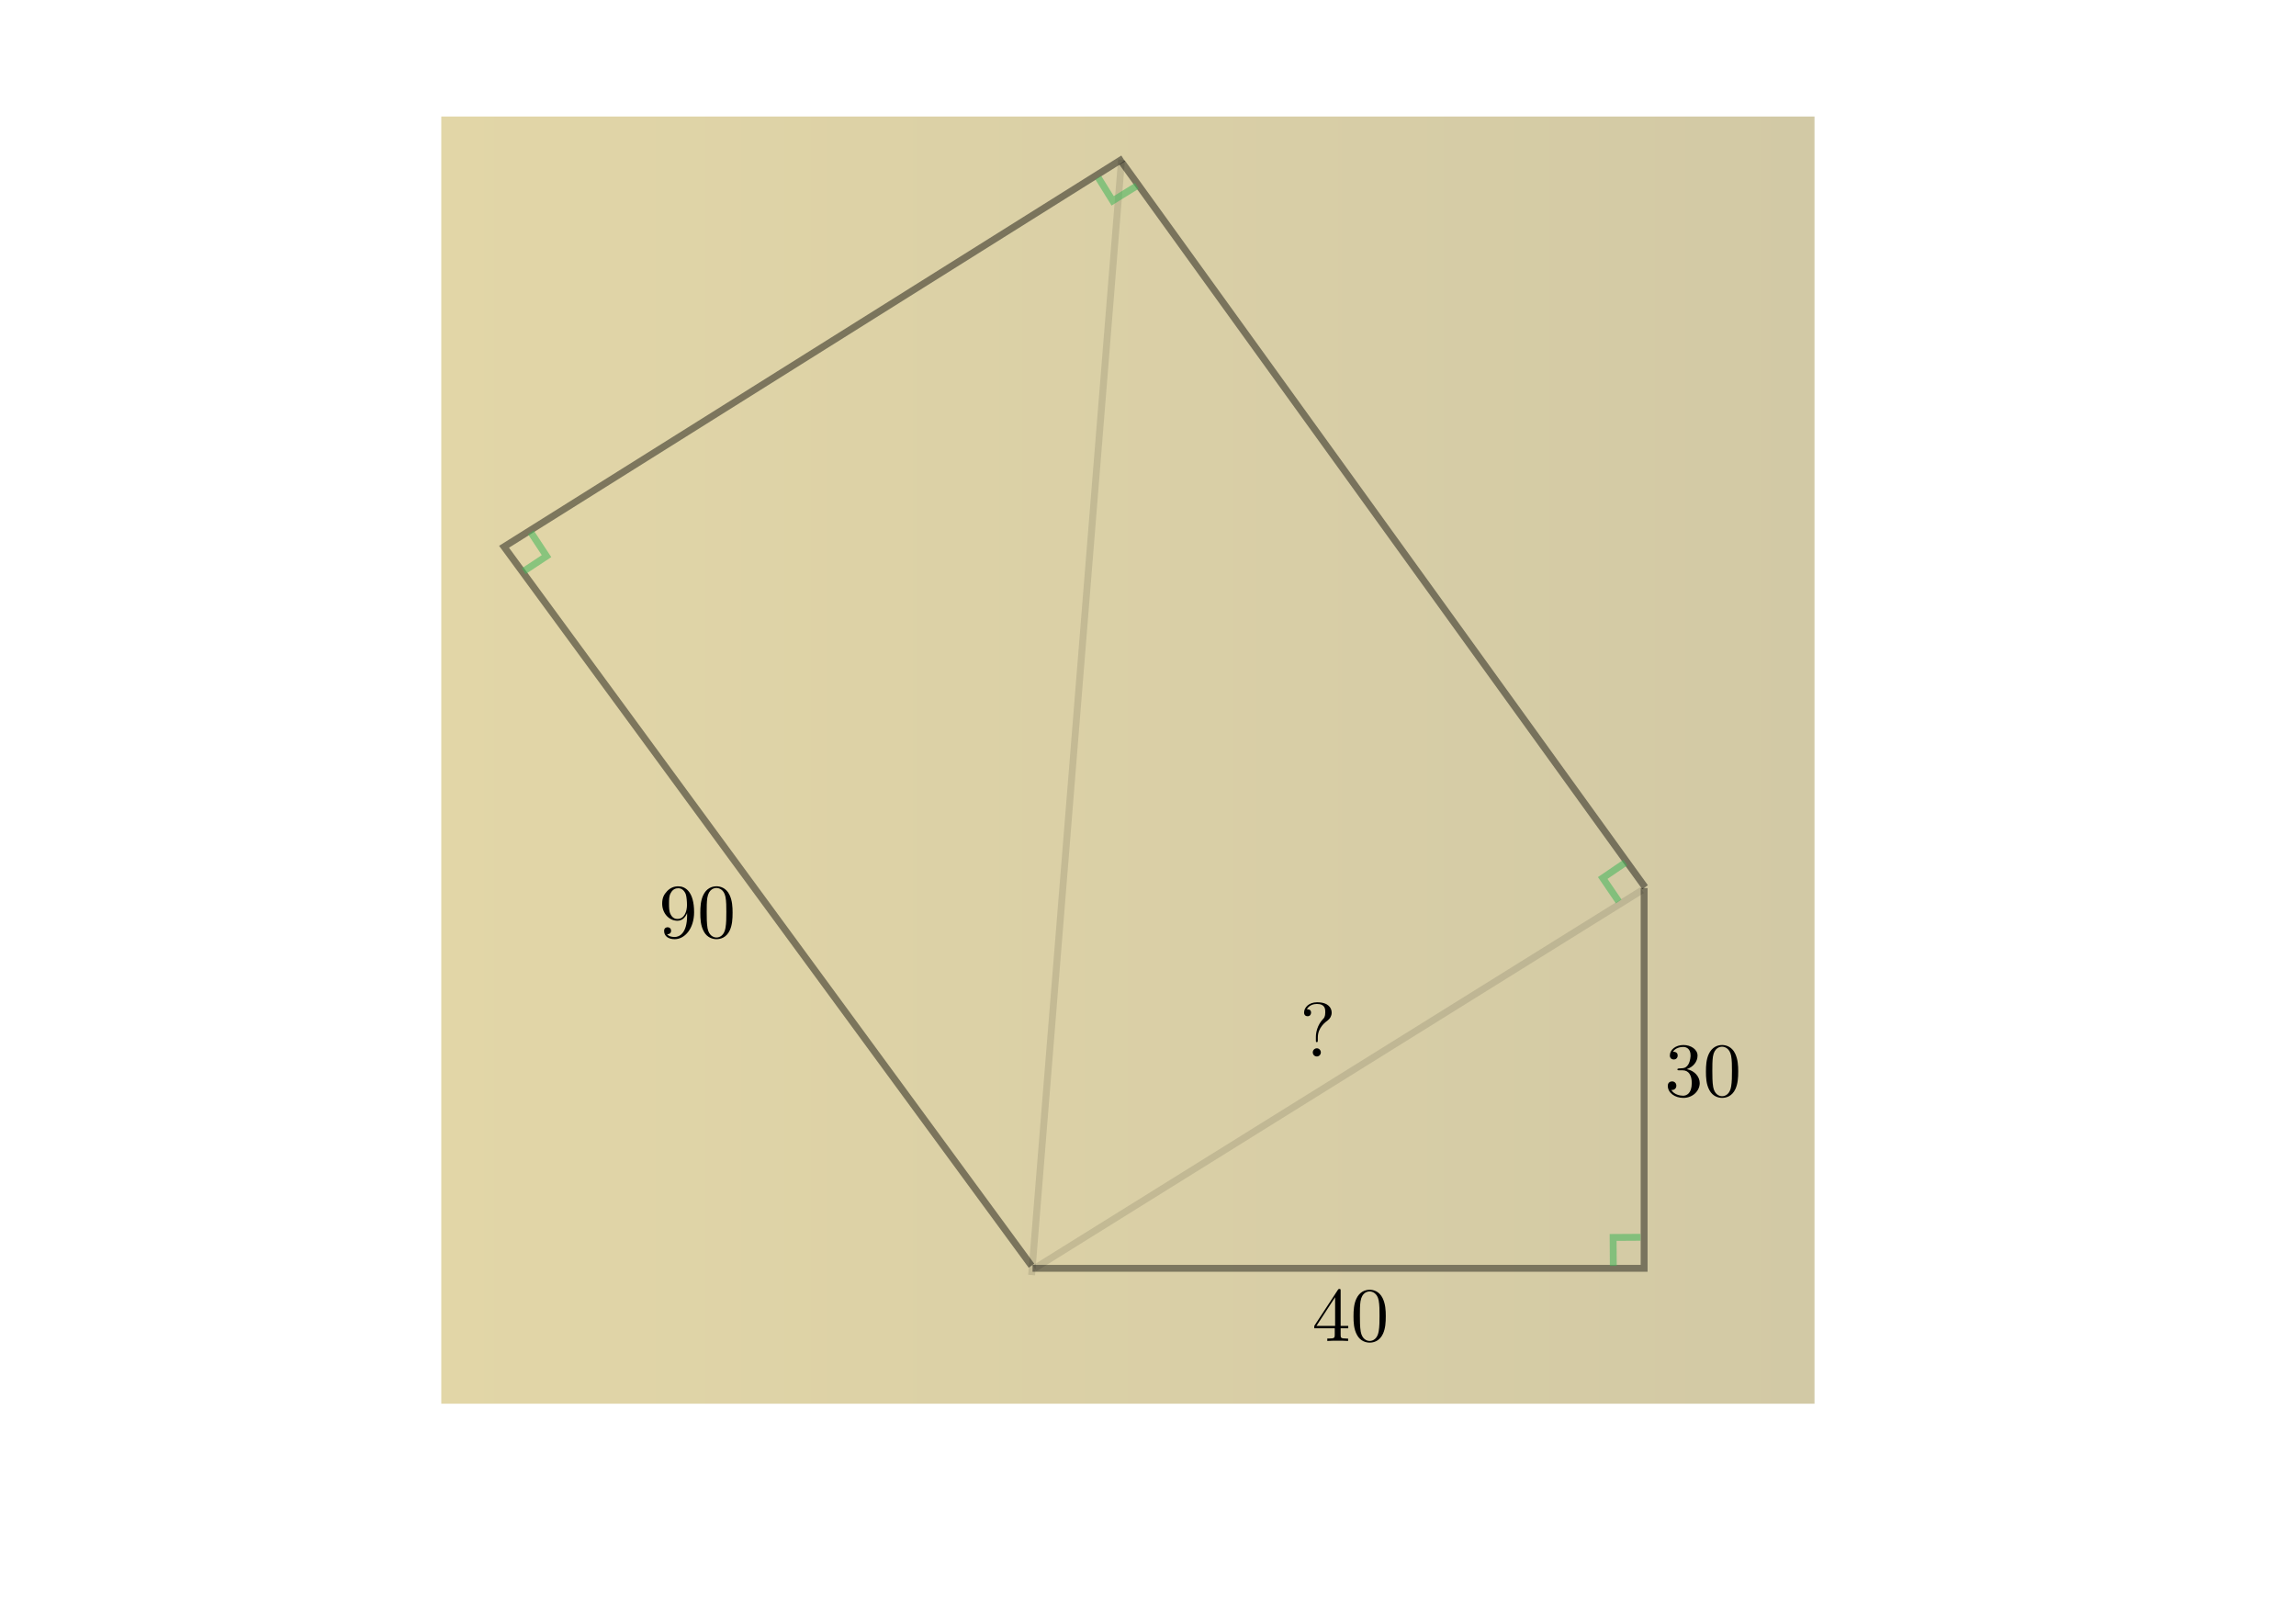<?xml version="1.0" encoding="UTF-8" standalone="no"?>
<!-- Created with Inkscape (http://www.inkscape.org/) -->

<svg
   xmlns:ns1="http://www.iki.fi/pav/software/textext/"
   xmlns:dc="http://purl.org/dc/elements/1.1/"
   xmlns:cc="http://creativecommons.org/ns#"
   xmlns:rdf="http://www.w3.org/1999/02/22-rdf-syntax-ns#"
   xmlns:svg="http://www.w3.org/2000/svg"
   xmlns="http://www.w3.org/2000/svg"
   xmlns:xlink="http://www.w3.org/1999/xlink"
   xmlns:sodipodi="http://sodipodi.sourceforge.net/DTD/sodipodi-0.dtd"
   xmlns:inkscape="http://www.inkscape.org/namespaces/inkscape"
   width="297mm"
   height="210mm"
   viewBox="0 0 297 210"
   version="1.1"
   id="svg1164"
   inkscape:version="0.92.5 (2060ec1f9f, 2020-04-08)"
   sodipodi:docname="Landopdeling2.svg">
  <defs
     id="defs1158">
    <linearGradient
       gradientTransform="matrix(0.593,0,0,0.784,57.399,34.297)"
       inkscape:collect="always"
       xlink:href="#linearGradient821"
       id="linearGradient823"
       x1="-0.535"
       y1="192.498"
       x2="298.807"
       y2="192.498"
       gradientUnits="userSpaceOnUse" />
    <linearGradient
       inkscape:collect="always"
       id="linearGradient821">
      <stop
         style="stop-color:#e2d6a7;stop-opacity:1;"
         offset="0"
         id="stop817" />
      <stop
         style="stop-color:#d2c9a5;stop-opacity:1"
         offset="1"
         id="stop819" />
    </linearGradient>
  </defs>
  <sodipodi:namedview
     id="base"
     pagecolor="#ffffff"
     bordercolor="#666666"
     borderopacity="1.0"
     inkscape:pageopacity="0.0"
     inkscape:pageshadow="2"
     inkscape:zoom="0.7"
     inkscape:cx="514.29014"
     inkscape:cy="359.45515"
     inkscape:document-units="mm"
     inkscape:current-layer="layer1"
     showgrid="false"
     inkscape:snap-global="false"
     inkscape:window-width="1920"
     inkscape:window-height="1009"
     inkscape:window-x="-8"
     inkscape:window-y="-8"
     inkscape:window-maximized="1" />
  <g
     inkscape:label="Layer 1"
     inkscape:groupmode="layer"
     id="layer1"
     transform="translate(0,-87)">
    <rect
       style="opacity:1;fill:url(#linearGradient823);fill-opacity:1;fill-rule:nonzero;stroke:none;stroke-width:0.583;stroke-linecap:butt;stroke-linejoin:miter;stroke-miterlimit:4;stroke-dasharray:4.661, 4.661;stroke-dashoffset:0;stroke-opacity:1"
       id="rect815"
       width="177.634"
       height="166.477"
       x="57.082"
       y="102.07"
       inkscape:transform-center-x="-5.831704"
       inkscape:transform-center-y="-3.0154273e-06"
       inkscape:export-xdpi="129.9899"
       inkscape:export-ydpi="129.9899" />
    <path
       style="opacity:0.429;fill:none;fill-opacity:1;fill-rule:nonzero;stroke:#000000;stroke-width:0.89;stroke-linecap:butt;stroke-linejoin:miter;stroke-miterlimit:4;stroke-dasharray:none;stroke-dashoffset:0;stroke-opacity:1"
       d="m 133.565,251.036 h 79.112 v -49.178"
       id="path1751"
       inkscape:connector-curvature="0"
       inkscape:export-xdpi="129.9899"
       inkscape:export-ydpi="129.9899" />
    <path
       style="opacity:0.429;fill:none;fill-opacity:1;fill-rule:nonzero;stroke:#000000;stroke-width:0.89;stroke-linecap:butt;stroke-linejoin:miter;stroke-miterlimit:4;stroke-dasharray:none;stroke-dashoffset:0;stroke-opacity:0.253"
       d="m 133.833,251.036 78.577,-48.91"
       id="path1755"
       inkscape:connector-curvature="0"
       inkscape:export-xdpi="129.9899"
       inkscape:export-ydpi="129.9899" />
    <path
       style="opacity:0.596;fill:none;fill-opacity:1;fill-rule:nonzero;stroke:#000000;stroke-width:0.89;stroke-linecap:butt;stroke-linejoin:miter;stroke-miterlimit:4;stroke-dasharray:none;stroke-dashoffset:0;stroke-opacity:0.747"
       d="M 133.426,250.698 65.201,157.716 145.285,107.492"
       id="path1757"
       inkscape:connector-curvature="0"
       sodipodi:nodetypes="ccc"
       inkscape:export-xdpi="129.9899"
       inkscape:export-ydpi="129.9899" />
    <path
       style="opacity:0.596;fill:none;fill-opacity:1;fill-rule:nonzero;stroke:#000000;stroke-width:0.89;stroke-linecap:butt;stroke-linejoin:miter;stroke-miterlimit:4;stroke-dasharray:none;stroke-dashoffset:0;stroke-opacity:0.747"
       d="M 212.801,201.75 145.143,108.012"
       id="path1759"
       inkscape:connector-curvature="0"
       sodipodi:nodetypes="cc"
       inkscape:export-xdpi="129.9899"
       inkscape:export-ydpi="129.9899" />
    <path
       style="opacity:0.429;fill:none;fill-opacity:1;fill-rule:nonzero;stroke:#000000;stroke-width:0.89;stroke-linecap:butt;stroke-linejoin:miter;stroke-miterlimit:4;stroke-dasharray:none;stroke-dashoffset:0;stroke-opacity:0.253"
       d="M 133.446,251.908 145.075,107.653"
       id="path1755-5"
       inkscape:connector-curvature="0"
       sodipodi:nodetypes="cc"
       inkscape:export-xdpi="129.9899"
       inkscape:export-ydpi="129.9899" />
    <path
       inkscape:connector-curvature="0"
       id="path1105"
       d="m 208.689,250.719 -0.023,-3.675 3.541,-0.022"
       style="opacity:0.54;fill:none;fill-opacity:1;fill-rule:nonzero;stroke:#3fb55a;stroke-width:0.89;stroke-linecap:butt;stroke-linejoin:miter;stroke-miterlimit:4;stroke-dasharray:none;stroke-dashoffset:0;stroke-opacity:1"
       inkscape:export-xdpi="129.9899"
       inkscape:export-ydpi="129.9899" />
    <path
       style="opacity:0.54;fill:none;fill-opacity:1;fill-rule:nonzero;stroke:#3fb55a;stroke-width:0.89;stroke-linecap:butt;stroke-linejoin:miter;stroke-miterlimit:4;stroke-dasharray:none;stroke-dashoffset:0;stroke-opacity:1"
       d="m 209.389,203.592 -2.069,-3.037 2.927,-1.994"
       id="path1791"
       inkscape:connector-curvature="0"
       inkscape:export-xdpi="129.9899"
       inkscape:export-ydpi="129.9899" />
    <path
       inkscape:connector-curvature="0"
       id="path1793"
       d="m 68.674,155.86 2.022,3.068 -2.957,1.949"
       style="opacity:0.54;fill:none;fill-opacity:1;fill-rule:nonzero;stroke:#3fb55a;stroke-width:0.89;stroke-linecap:butt;stroke-linejoin:miter;stroke-miterlimit:4;stroke-dasharray:none;stroke-dashoffset:0;stroke-opacity:1"
       inkscape:export-xdpi="129.9899"
       inkscape:export-ydpi="129.9899" />
    <path
       style="opacity:0.54;fill:none;fill-opacity:1;fill-rule:nonzero;stroke:#3fb55a;stroke-width:0.89;stroke-linecap:butt;stroke-linejoin:miter;stroke-miterlimit:4;stroke-dasharray:none;stroke-dashoffset:0;stroke-opacity:1"
       d="m 147.054,111.039 -3.124,1.936 -1.866,-3.01"
       id="path1795"
       inkscape:connector-curvature="0"
       inkscape:export-xdpi="129.9899"
       inkscape:export-ydpi="129.9899" />
    <rect
       style="opacity:0;fill:none;fill-opacity:1;fill-rule:nonzero;stroke:#000000;stroke-width:0.913;stroke-linecap:butt;stroke-linejoin:miter;stroke-miterlimit:4;stroke-dasharray:none;stroke-dashoffset:0;stroke-opacity:0.747"
       id="rect832"
       width="174.946"
       height="168.054"
       x="55.428"
       y="99.802"
       inkscape:export-xdpi="129.9899"
       inkscape:export-ydpi="129.9899" />
    <g
       id="g872"
       ns1:jacobian_sqrt="1.481692"
       inkscapeversion="0.92.4"
       ns1:alignment="middle center"
       ns1:scale="4.20007168978"
       ns1:preamble="C:\\Users\\Buster\\AppData\\Roaming\\inkscape\\extensions\\textext\\default_packages.tex"
       ns1:text="$40$"
       ns1:pdfconverter="pdf2svg"
       ns1:texconverter="pdflatex"
       ns1:version="0.11.0"
       transform="matrix(0.997,0,0,0.997,21.463,126.07)"
       style="stroke-width:1.486"
       inkscape:export-xdpi="129.9899"
       inkscape:export-ydpi="129.9899">
      <g
         id="surface1"
         style="stroke-width:1.486">
        <g
           id="g869"
           style="fill:#000000;fill-opacity:1;stroke-width:1.486">
          <path
             id="path865"
             transform="translate(148.712,134.765)"
             d="m 2.938,-1.641 v 0.859 c 0,0.359 -0.031,0.469 -0.766,0.469 H 1.969 V 0 C 2.375,-0.031 2.891,-0.031 3.312,-0.031 c 0.422,0 0.938,0 1.359,0.031 v -0.312 h -0.219 c -0.734,0 -0.75,-0.109 -0.75,-0.469 V -1.641 H 4.688 v -0.312 H 3.703 v -4.531 c 0,-0.203 0,-0.266 -0.172,-0.266 -0.078,0 -0.109,0 -0.188,0.125 l -3.062,4.672 v 0.312 z m 0.047,-0.312 H 0.562 l 2.422,-3.719 z m 0,0"
             style="stroke:none;stroke-width:0"
             inkscape:connector-curvature="0" />
          <path
             id="path867"
             transform="translate(153.693,134.765)"
             d="m 4.578,-3.188 c 0,-0.797 -0.047,-1.594 -0.391,-2.328 -0.453,-0.969 -1.281,-1.125 -1.688,-1.125 -0.609,0 -1.328,0.266 -1.75,1.188 -0.312,0.688 -0.359,1.469 -0.359,2.266 0,0.75 0.031,1.641 0.453,2.406 0.422,0.797 1.156,1 1.641,1 0.531,0 1.297,-0.203 1.734,-1.156 0.312,-0.688 0.359,-1.469 0.359,-2.25 z M 2.484,0 C 2.094,0 1.5,-0.25 1.328,-1.203 1.219,-1.797 1.219,-2.719 1.219,-3.312 c 0,-0.641 0,-1.297 0.078,-1.828 0.188,-1.188 0.938,-1.281 1.188,-1.281 0.328,0 0.984,0.188 1.172,1.172 0.109,0.562 0.109,1.312 0.109,1.938 0,0.75 0,1.422 -0.109,2.062 C 3.5,-0.297 2.938,0 2.484,0 Z m 0,0"
             style="stroke:none;stroke-width:0"
             inkscape:connector-curvature="0" />
        </g>
      </g>
    </g>
    <g
       id="g918"
       ns1:jacobian_sqrt="1.481692"
       inkscapeversion="0.92.4"
       ns1:alignment="middle center"
       ns1:scale="4.20007168978"
       ns1:preamble="C:\\Users\\Buster\\AppData\\Roaming\\inkscape\\extensions\\textext\\default_packages.tex"
       ns1:text="$90$"
       ns1:pdfconverter="pdf2svg"
       ns1:texconverter="pdflatex"
       ns1:version="0.11.0"
       transform="matrix(0.997,0,0,0.997,-63.031,73.888)"
       style="stroke-width:1.486"
       inkscape:export-xdpi="129.9899"
       inkscape:export-ydpi="129.9899">
      <g
         id="g916"
         style="stroke-width:1.486">
        <g
           id="g914"
           style="fill:#000000;fill-opacity:1;stroke-width:1.486">
          <path
             id="path910"
             transform="translate(148.712,134.765)"
             d="m 3.656,-3.172 v 0.328 c 0,2.328 -1.031,2.781 -1.609,2.781 -0.172,0 -0.719,-0.016 -0.984,-0.359 0.438,0 0.516,-0.281 0.516,-0.453 0,-0.312 -0.234,-0.453 -0.453,-0.453 -0.156,0 -0.453,0.078 -0.453,0.469 0,0.672 0.531,1.078 1.375,1.078 1.297,0 2.516,-1.359 2.516,-3.5 0,-2.688 -1.156,-3.359 -2.047,-3.359 -0.547,0 -1.031,0.188 -1.453,0.625 -0.422,0.453 -0.641,0.875 -0.641,1.625 0,1.234 0.875,2.219 1.984,2.219 0.609,0 1.016,-0.422 1.25,-1 z M 2.422,-2.406 c -0.156,0 -0.625,0 -0.922,-0.625 -0.188,-0.375 -0.188,-0.859 -0.188,-1.359 0,-0.531 0,-1 0.219,-1.375 0.266,-0.5 0.641,-0.625 0.984,-0.625 0.469,0 0.797,0.344 0.969,0.781 0.109,0.328 0.156,0.953 0.156,1.406 0,0.828 -0.344,1.797 -1.219,1.797 z m 0,0"
             style="stroke:none;stroke-width:0"
             inkscape:connector-curvature="0" />
          <path
             id="path912"
             transform="translate(153.693,134.765)"
             d="m 4.578,-3.188 c 0,-0.797 -0.047,-1.594 -0.391,-2.328 -0.453,-0.969 -1.281,-1.125 -1.688,-1.125 -0.609,0 -1.328,0.266 -1.75,1.188 -0.312,0.688 -0.359,1.469 -0.359,2.266 0,0.75 0.031,1.641 0.453,2.406 0.422,0.797 1.156,1 1.641,1 0.531,0 1.297,-0.203 1.734,-1.156 0.312,-0.688 0.359,-1.469 0.359,-2.25 z M 2.484,0 C 2.094,0 1.5,-0.25 1.328,-1.203 1.219,-1.797 1.219,-2.719 1.219,-3.312 c 0,-0.641 0,-1.297 0.078,-1.828 0.188,-1.188 0.938,-1.281 1.188,-1.281 0.328,0 0.984,0.188 1.172,1.172 0.109,0.562 0.109,1.312 0.109,1.938 0,0.75 0,1.422 -0.109,2.062 C 3.5,-0.297 2.938,0 2.484,0 Z m 0,0"
             style="stroke:none;stroke-width:0"
             inkscape:connector-curvature="0" />
        </g>
      </g>
    </g>
    <g
       id="g975"
       ns1:jacobian_sqrt="0.997046"
       inkscapeversion="0.92.4"
       ns1:alignment="middle center"
       ns1:scale="2.82627238456"
       ns1:preamble="C:\\Users\\Buster\\AppData\\Roaming\\inkscape\\extensions\\textext\\default_packages.tex"
       ns1:text="$30$"
       ns1:pdfconverter="pdf2svg"
       ns1:texconverter="pdflatex"
       ns1:version="0.11.0"
       transform="matrix(0.997,0,0,0.997,67.052,94.416)"
       inkscape:export-xdpi="129.9899"
       inkscape:export-ydpi="129.9899">
      <g
         id="g973">
        <g
           id="g971"
           style="fill:#000000;fill-opacity:1">
          <path
             id="path967"
             transform="translate(148.712,134.765)"
             d="m 2.891,-3.516 c 0.812,-0.266 1.391,-0.953 1.391,-1.75 0,-0.812 -0.875,-1.375 -1.828,-1.375 -1,0 -1.766,0.594 -1.766,1.359 0,0.328 0.219,0.516 0.516,0.516 0.297,0 0.5,-0.219 0.5,-0.516 0,-0.484 -0.469,-0.484 -0.609,-0.484 0.297,-0.5 0.953,-0.625 1.312,-0.625 0.422,0 0.969,0.219 0.969,1.109 0,0.125 -0.031,0.703 -0.281,1.141 C 2.797,-3.656 2.453,-3.625 2.203,-3.625 2.125,-3.609 1.891,-3.594 1.812,-3.594 c -0.078,0.016 -0.141,0.031 -0.141,0.125 0,0.109 0.062,0.109 0.234,0.109 h 0.438 c 0.812,0 1.188,0.672 1.188,1.656 0,1.359 -0.688,1.641 -1.125,1.641 -0.438,0 -1.188,-0.172 -1.531,-0.75 0.344,0.047 0.656,-0.172 0.656,-0.547 0,-0.359 -0.266,-0.562 -0.547,-0.562 -0.25,0 -0.562,0.141 -0.562,0.578 0,0.906 0.922,1.562 2.016,1.562 1.219,0 2.125,-0.906 2.125,-1.922 0,-0.812 -0.641,-1.594 -1.672,-1.812 z m 0,0"
             style="stroke:none;stroke-width:0"
             inkscape:connector-curvature="0" />
          <path
             id="path969"
             transform="translate(153.693,134.765)"
             d="m 4.578,-3.188 c 0,-0.797 -0.047,-1.594 -0.391,-2.328 -0.453,-0.969 -1.281,-1.125 -1.688,-1.125 -0.609,0 -1.328,0.266 -1.75,1.188 -0.312,0.688 -0.359,1.469 -0.359,2.266 0,0.75 0.031,1.641 0.453,2.406 0.422,0.797 1.156,1 1.641,1 0.531,0 1.297,-0.203 1.734,-1.156 0.312,-0.688 0.359,-1.469 0.359,-2.25 z M 2.484,0 C 2.094,0 1.5,-0.25 1.328,-1.203 1.219,-1.797 1.219,-2.719 1.219,-3.312 c 0,-0.641 0,-1.297 0.078,-1.828 0.188,-1.188 0.938,-1.281 1.188,-1.281 0.328,0 0.984,0.188 1.172,1.172 0.109,0.562 0.109,1.312 0.109,1.938 0,0.75 0,1.422 -0.109,2.062 C 3.5,-0.297 2.938,0 2.484,0 Z m 0,0"
             style="stroke:none;stroke-width:0"
             inkscape:connector-curvature="0" />
        </g>
      </g>
    </g>
    <g
       id="g891"
       ns1:jacobian_sqrt="0.997046"
       inkscapeversion="0.92.4"
       ns1:alignment="middle center"
       ns1:scale="2.82627238456"
       ns1:preamble="C:\\Users\\bbcoo\\AppData\\Roaming\\inkscape\\extensions\\textext\\default_packages.tex"
       ns1:text="$?$"
       ns1:pdfconverter="pdf2svg"
       ns1:texconverter="pdflatex"
       ns1:version="0.11.1"
       transform="matrix(0.997,0,0,0.997,19.866,89.277)">
      <g
         id="g889">
        <g
           id="g887"
           style="fill:#000000;fill-opacity:1">
          <path
             id="path885"
             transform="translate(148.712,134.765)"
             d="m 2.344,-2.484 c 0,-1.25 0.969,-1.969 1.312,-2.219 0.266,-0.203 0.484,-0.562 0.484,-0.984 0,-0.578 -0.406,-1.344 -1.891,-1.344 -1.078,0 -1.688,0.688 -1.688,1.328 0,0.344 0.219,0.484 0.453,0.484 0.281,0 0.453,-0.203 0.453,-0.469 0,-0.438 -0.406,-0.438 -0.547,-0.438 0.297,-0.531 0.875,-0.688 1.297,-0.688 1.094,0 1.094,0.688 1.094,1.078 0,0.578 -0.156,0.766 -0.344,0.938 -0.656,0.719 -0.875,1.641 -0.875,2.25 v 0.438 c 0,0.188 0,0.25 0.125,0.25 0.125,0 0.125,-0.094 0.125,-0.281 z M 2.734,-0.531 C 2.734,-0.812 2.5,-1.062 2.219,-1.062 c -0.297,0 -0.531,0.25 -0.531,0.531 C 1.688,-0.234 1.922,0 2.219,0 2.5,0 2.734,-0.234 2.734,-0.531 Z m 0,0"
             style="stroke:none;stroke-width:0"
             inkscape:connector-curvature="0" />
        </g>
      </g>
    </g>
  </g>
</svg>
